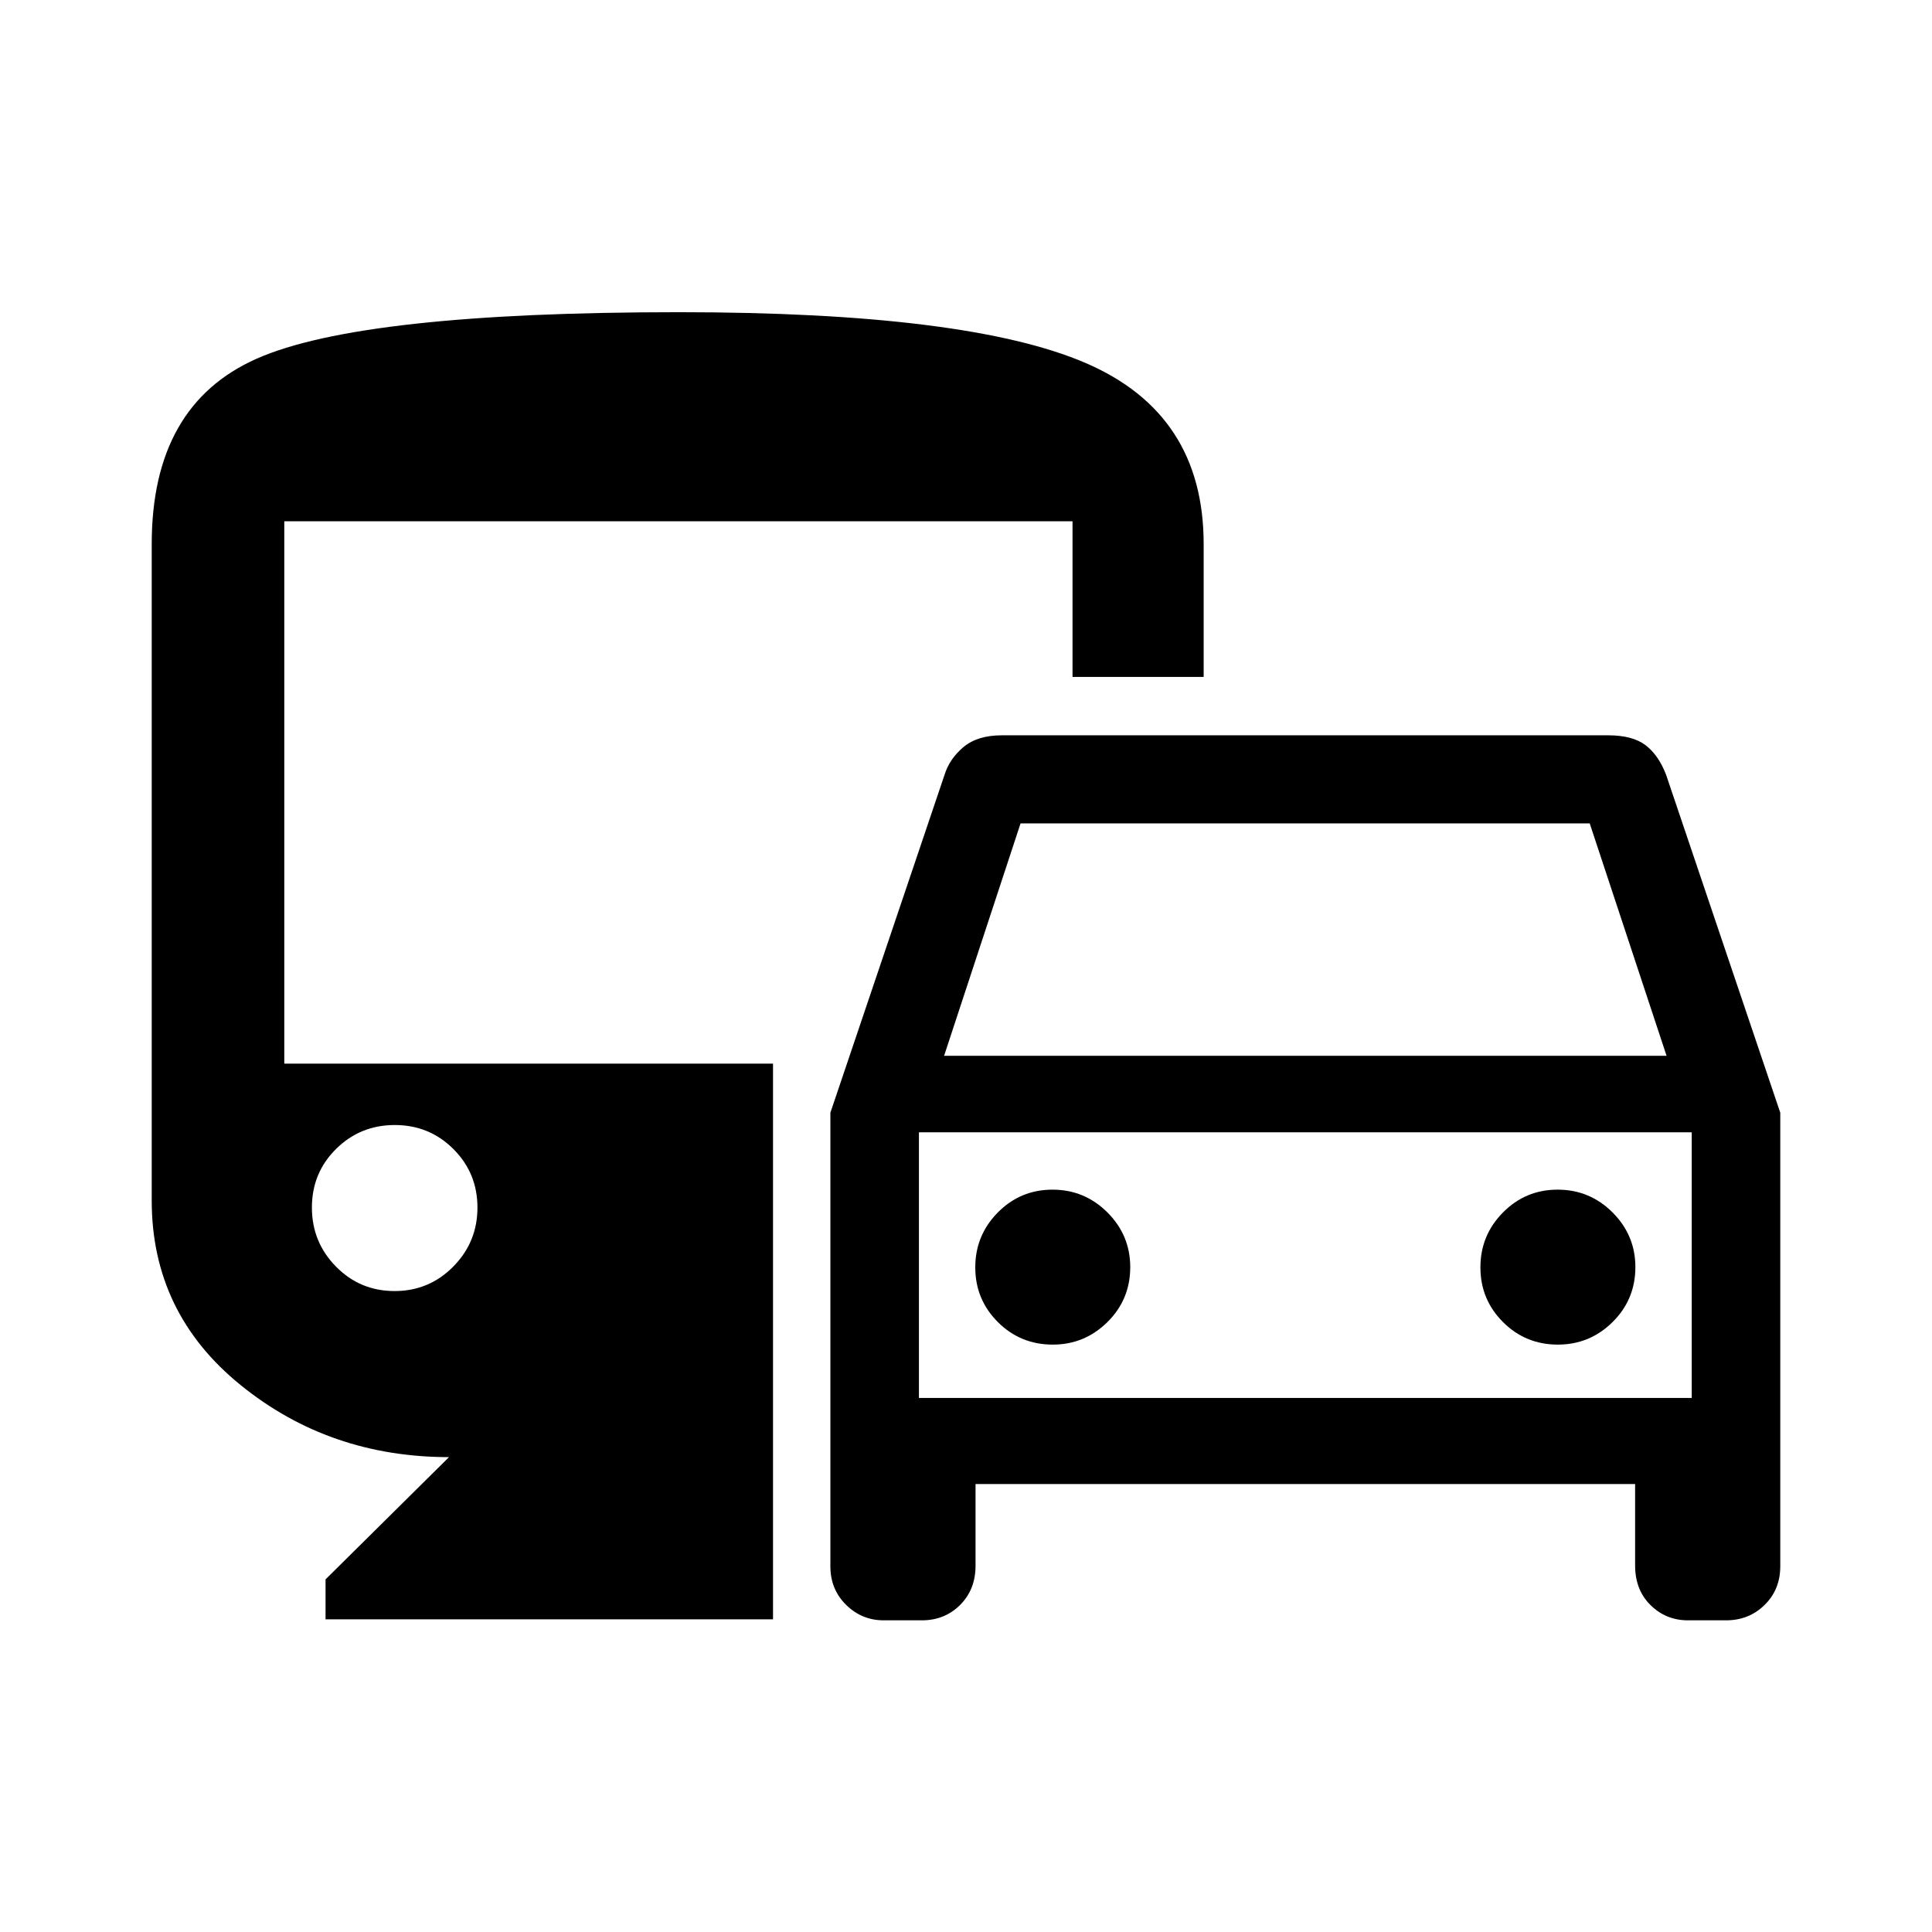 <svg xmlns="http://www.w3.org/2000/svg" height="48" viewBox="0 -960 960 960" width="48"><path d="M412.61-181.68v-225.41l56.74-167.95q2.48-7.94 9.41-13.76 6.93-5.83 19.1-5.83h301.25q12.08 0 18.54 4.9 6.46 4.9 10.22 14.69l56.74 167.95v225.34q0 11.58-7.78 19.23t-19.16 7.65h-18.95q-10.87 0-18.56-7.54-7.68-7.55-7.68-19.7v-40.48H484.74v40.6q0 11.82-7.66 19.47-7.66 7.65-19.04 7.65h-18.95q-10.87 0-18.68-7.7-7.8-7.7-7.8-19.11Zm56.5-253.69h359l-38.19-115.5H507.11l-38 115.5Zm-12.5 38v132-132Zm66.5 105.5q15.83 0 27.17-11.21 11.33-11.21 11.33-27.29 0-15.84-11.33-27.17-11.34-11.33-27.29-11.33-15.96 0-27.17 11.33t-11.21 27.29q0 15.96 11.21 27.17t27.29 11.21Zm251 0q15.83 0 27.17-11.21 11.33-11.21 11.33-27.29 0-15.84-11.33-27.17-11.34-11.33-27.29-11.33-15.96 0-27.17 11.33t-11.21 27.29q0 15.96 11.21 27.17t27.29 11.21Zm-612.35 136.5v-19.84l61.35-60.75q-59.38 0-103.55-35.8-44.17-35.81-44.17-91.67v-326.22q0-69.02 52.15-92.12 52.15-23.1 209.75-23.1 143.45 0 202.12 25.23 58.68 25.23 58.68 89.99v66.02h-65.16v-77.35H141.26v269.48h242.85v276.13H161.76Zm34.3-163.11q17.17 0 29.17-12.17 12.01-12.16 12.01-29.32 0-17.15-11.96-29.08-11.95-11.93-29.12-11.93t-29.18 11.89q-12 11.88-12 29.12 0 17.16 11.95 29.32 11.96 12.17 29.13 12.17Zm260.55 53.11h384v-132h-384v132Z"/></svg>